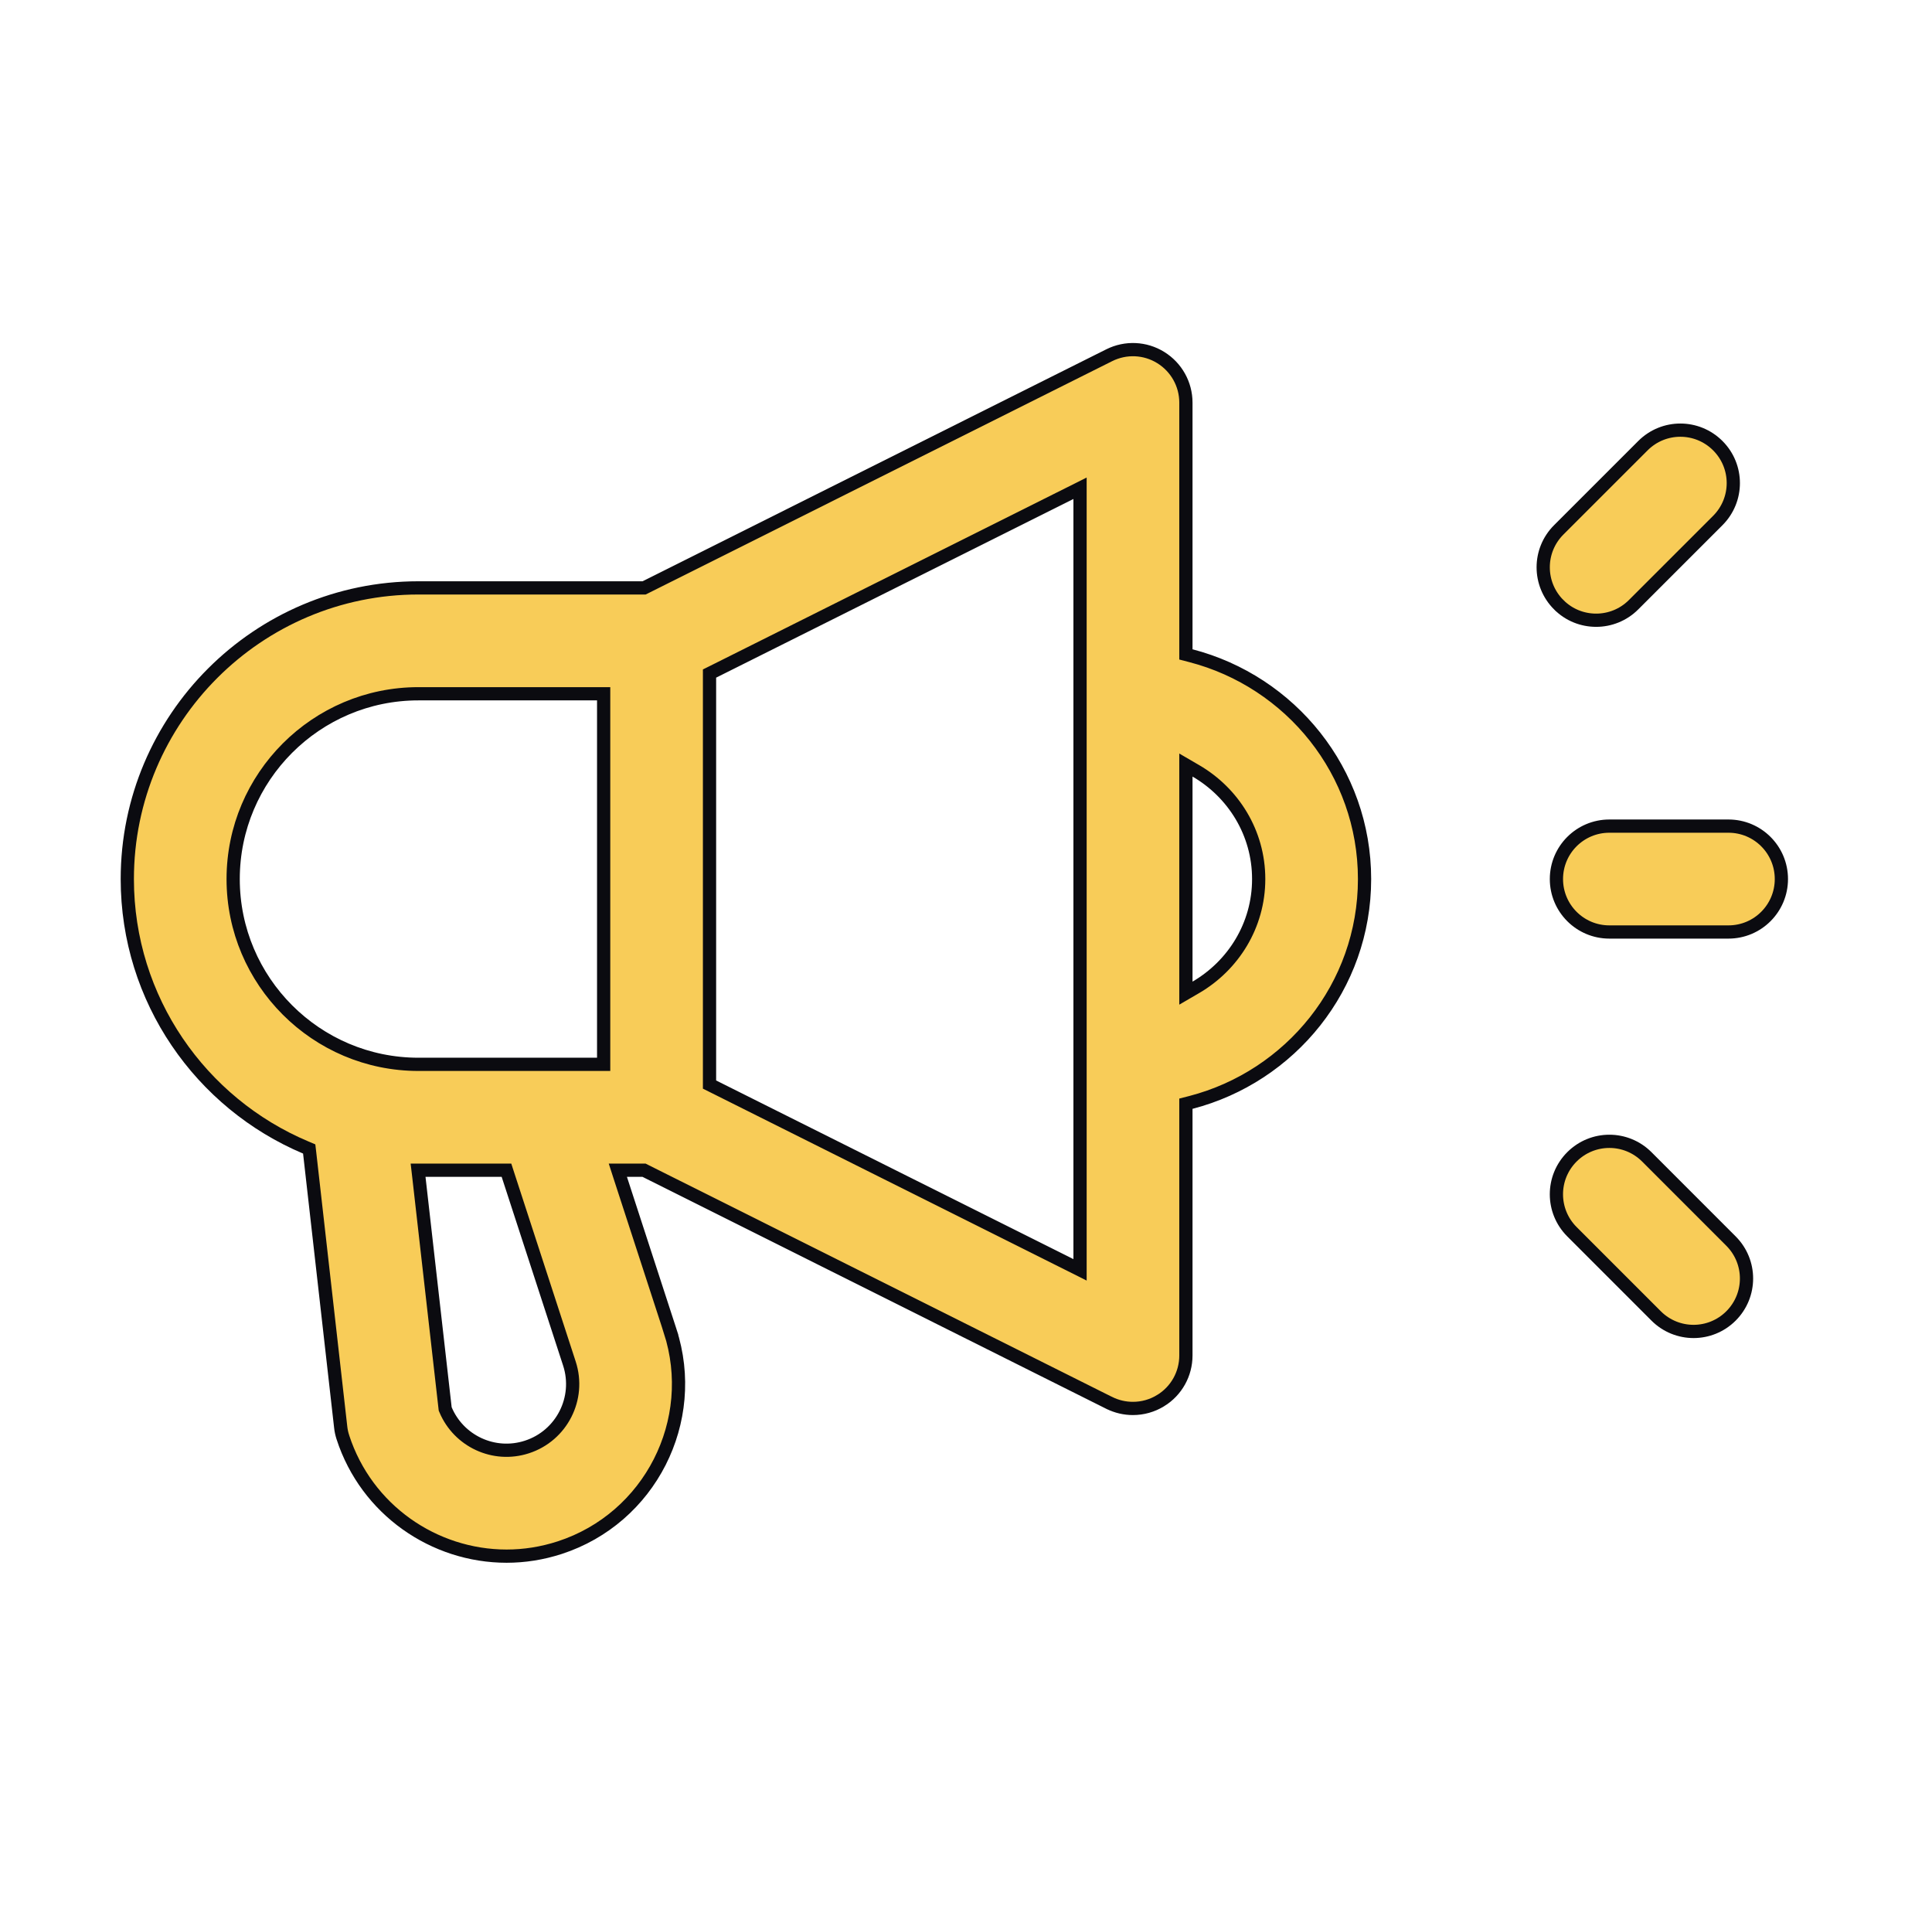 <svg width="73" height="72" viewBox="0 0 73 72" fill="none" xmlns="http://www.w3.org/2000/svg">
<path d="M11.7 43.552L11.683 43.407L11.548 43.35C7.592 41.682 4.81 37.766 4.81 33.21C4.81 27.145 9.744 22.21 15.809 22.21H24.279H24.337L24.39 22.184L41.913 13.42C41.913 13.42 41.913 13.42 41.913 13.42C42.534 13.11 43.269 13.142 43.859 13.508C44.45 13.874 44.809 14.517 44.809 15.21V24.53V24.723L44.997 24.772C48.763 25.75 51.559 29.148 51.559 33.21C51.559 37.272 48.763 40.67 44.997 41.649L44.809 41.697V41.891V51.21C44.809 51.904 44.45 52.548 43.858 52.912L43.857 52.912C43.537 53.11 43.173 53.21 42.807 53.21C42.502 53.21 42.198 53.141 41.913 53C41.913 53 41.912 53 41.912 53L24.388 44.237L24.335 44.21H24.276H23.689H23.345L23.451 44.538L25.319 50.277L25.556 50.2L25.319 50.277C26.428 53.685 24.556 57.36 21.15 58.469C20.482 58.686 19.808 58.79 19.142 58.79C16.402 58.79 13.848 57.043 12.956 54.301L12.956 54.3C12.914 54.173 12.886 54.042 12.872 53.909L12.872 53.907L11.7 43.552ZM16.817 53.191L16.821 53.227L16.835 53.26C17.332 54.443 18.664 55.073 19.912 54.665C21.225 54.238 21.942 52.825 21.515 51.515L19.193 44.383L19.137 44.21H18.955H16.077H15.797L15.829 44.488L16.817 53.191ZM44.809 37.085V37.52L45.185 37.301C46.596 36.478 47.559 34.963 47.559 33.21C47.559 31.457 46.596 29.942 45.185 29.122L44.809 28.903V29.338V37.085ZM40.448 47.793L40.809 47.974V47.57V18.851V18.446L40.448 18.627L26.948 25.377L26.809 25.446V25.601V40.82V40.974L26.948 41.043L40.448 47.793ZM22.809 26.46V26.21H22.559H15.809C11.95 26.21 8.81 29.351 8.81 33.21C8.81 37.07 11.95 40.21 15.809 40.21H22.559H22.809V39.96V26.46Z" fill="#F8CC58" stroke="#0B0B10" stroke-width="0.5"/>
<path d="M65.309 35.21H60.809C59.703 35.21 58.809 34.314 58.809 33.21C58.809 32.106 59.703 31.21 60.809 31.21H65.309C66.415 31.21 67.309 32.106 67.309 33.21C67.309 34.314 66.415 35.21 65.309 35.21Z" fill="#F8CC58" stroke="#0B0B10" stroke-width="0.5"/>
<path d="M58.897 22.846L58.896 22.846C58.114 22.064 58.114 20.8 58.896 20.018L62.078 16.837C62.86 16.055 64.123 16.055 64.906 16.837C65.688 17.619 65.688 18.882 64.906 19.665L61.724 22.846C61.334 23.236 60.822 23.432 60.31 23.432C59.797 23.432 59.286 23.238 58.897 22.846Z" fill="#F8CC58" stroke="#0B0B10" stroke-width="0.5"/>
<path d="M63.991 50.301C63.479 50.301 62.967 50.105 62.577 49.715L59.395 46.533C58.613 45.751 58.613 44.487 59.395 43.705C60.178 42.923 61.441 42.923 62.224 43.705L65.405 46.887C66.187 47.669 66.187 48.933 65.405 49.715C65.015 50.105 64.503 50.301 63.991 50.301Z" fill="#F8CC58" stroke="#0B0B10" stroke-width="0.5"/>
</svg>
